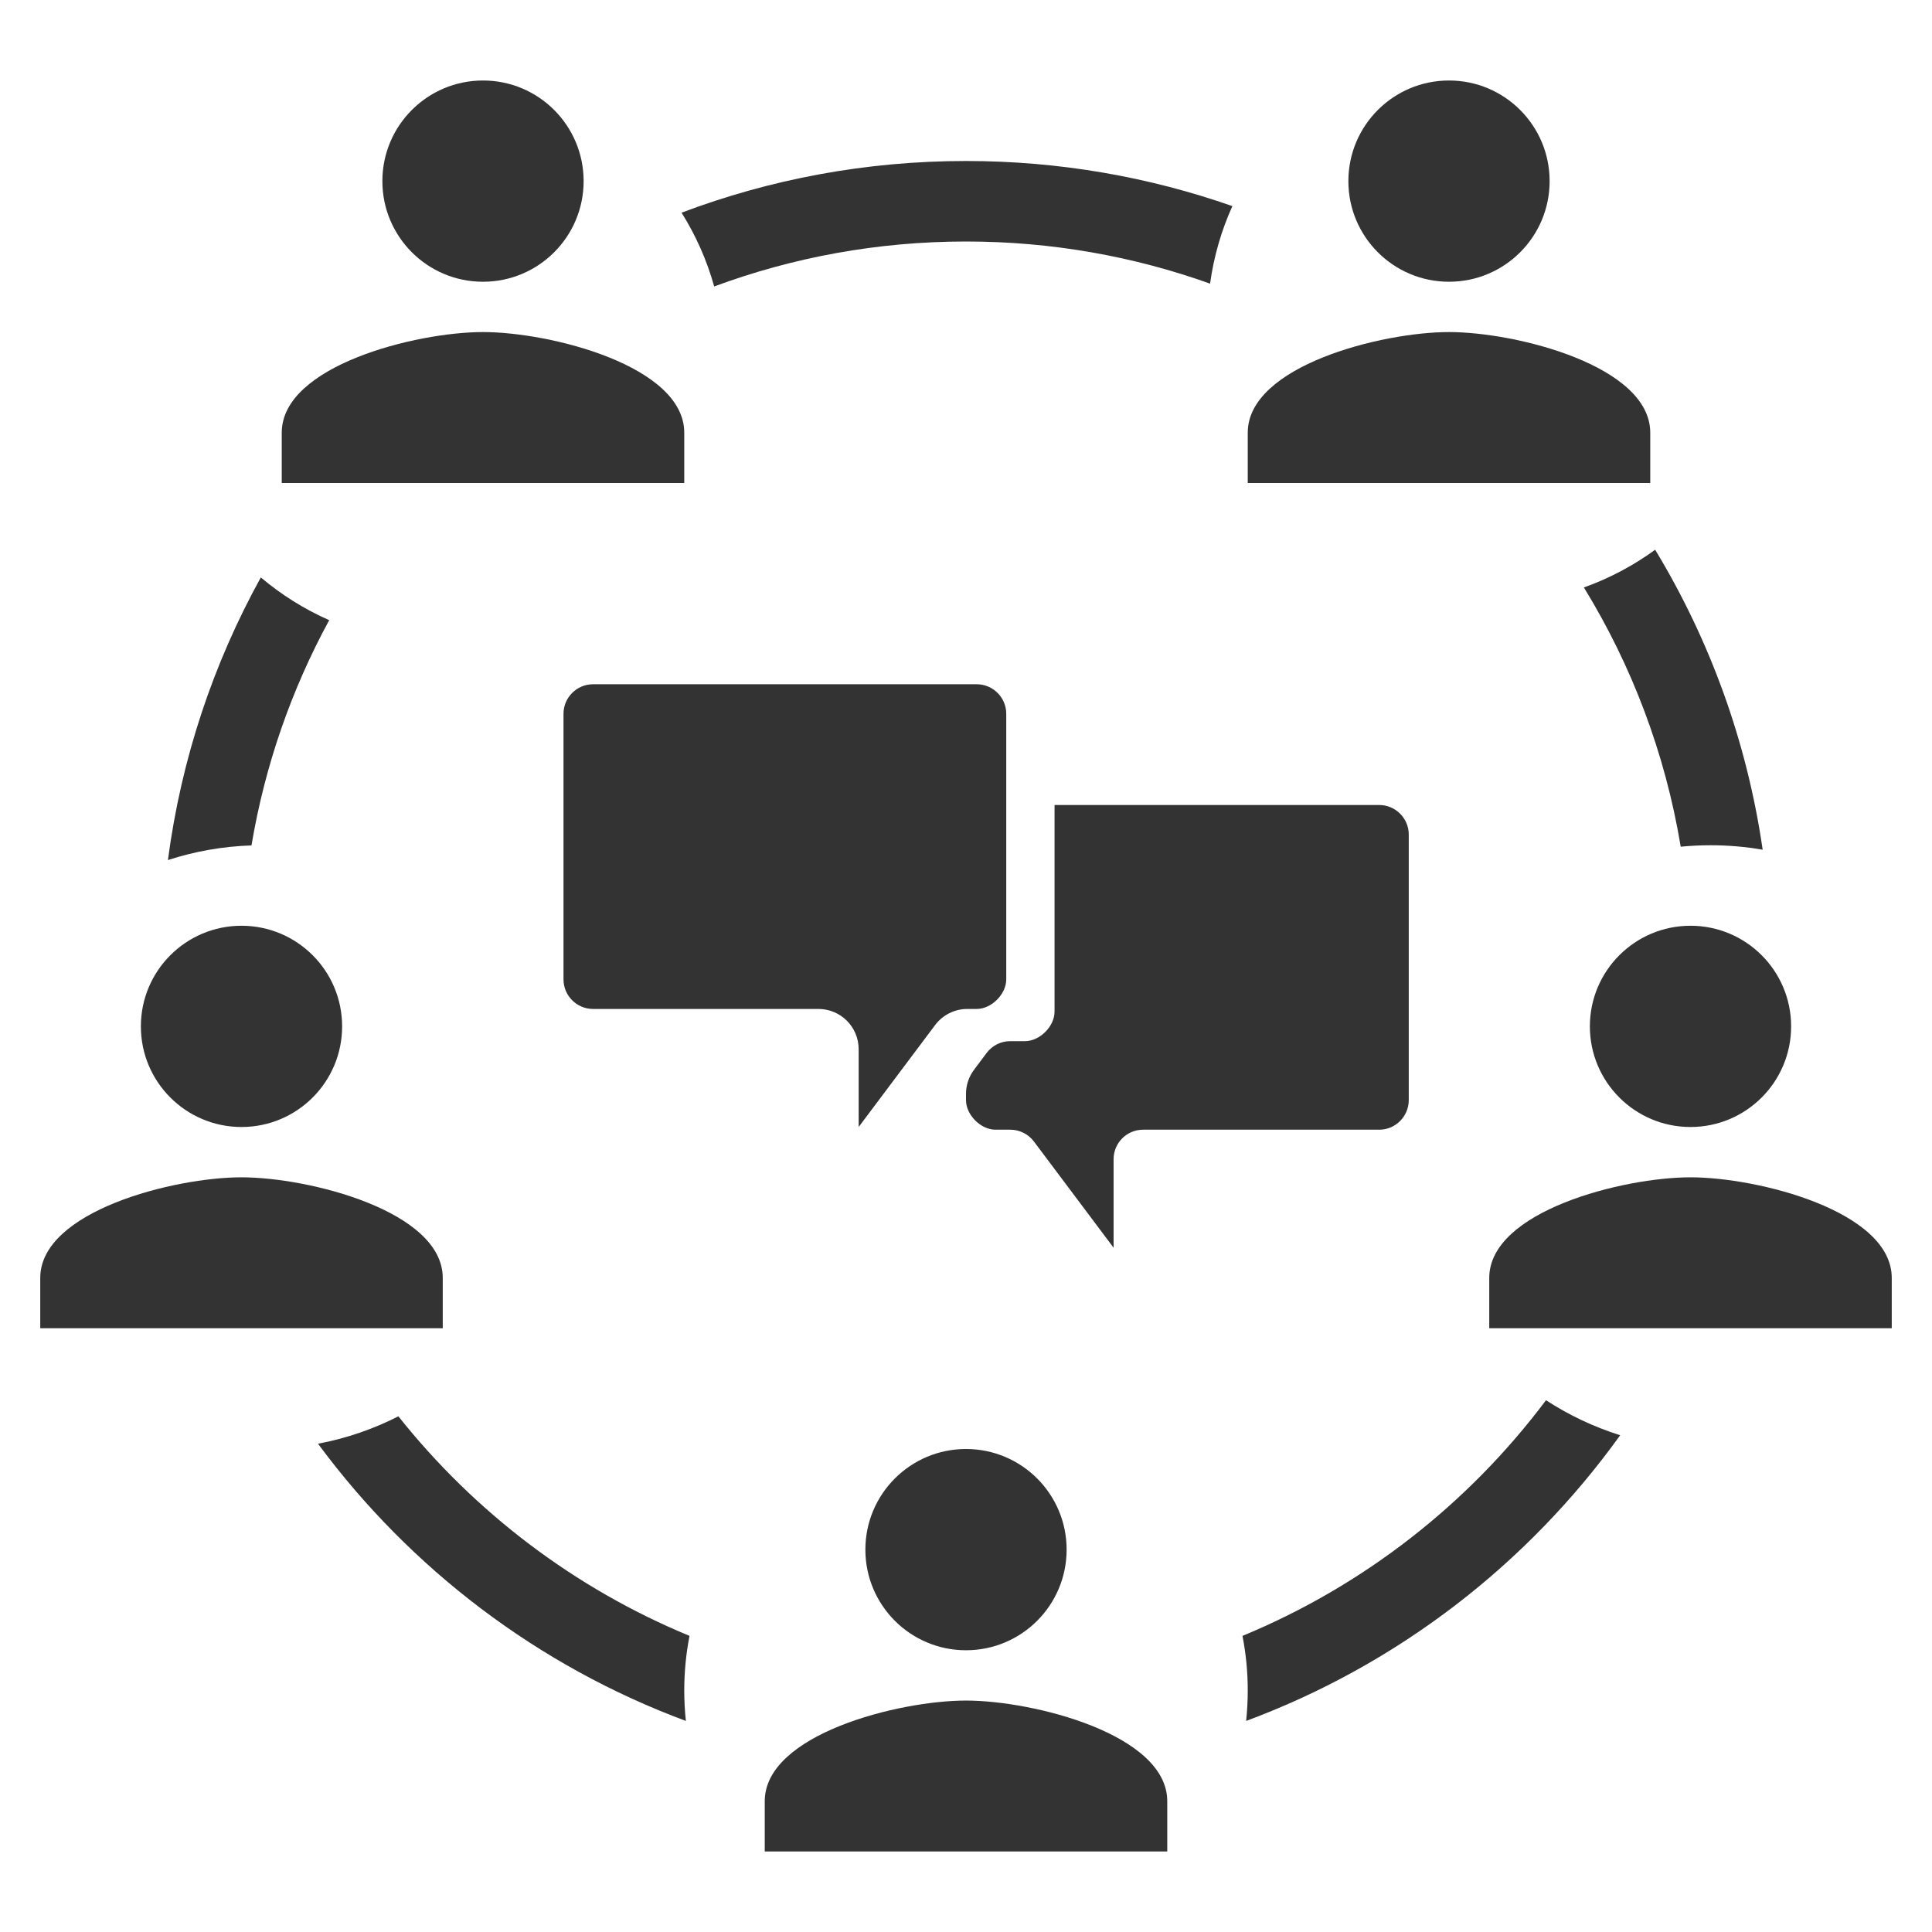 <svg width="48" height="48" viewBox="0 0 48 48" fill="none" xmlns="http://www.w3.org/2000/svg">
<path d="M12 7C13.381 7 14.5 5.881 14.5 4.5C14.5 3.119 13.381 2 12 2C10.619 2 9.5 3.119 9.5 4.5C9.5 5.881 10.619 7 12 7Z" fill="#333333"/>
<path d="M12 8.25C10.331 8.25 7 9.088 7 10.75V12H17V10.75C17 9.088 13.669 8.25 12 8.25Z" fill="#333333"/>
<path d="M6 28C7.381 28 8.5 26.881 8.5 25.5C8.5 24.119 7.381 23 6 23C4.619 23 3.5 24.119 3.5 25.5C3.5 26.881 4.619 28 6 28Z" fill="#333333"/>
<path d="M1 31.75C1 30.087 4.331 29.25 6 29.25C7.669 29.25 11 30.087 11 31.75V33H1V31.75Z" fill="#333333"/>
<path d="M24 41C25.381 41 26.5 39.881 26.5 38.5C26.5 37.119 25.381 36 24 36C22.619 36 21.5 37.119 21.5 38.5C21.5 39.881 22.619 41 24 41Z" fill="#333333"/>
<path d="M19 44.75C19 43.087 22.331 42.25 24 42.25C25.669 42.25 29 43.087 29 44.75V46H19V44.75Z" fill="#333333"/>
<path d="M36 7C37.381 7 38.5 5.881 38.5 4.5C38.5 3.119 37.381 2 36 2C34.619 2 33.5 3.119 33.5 4.5C33.5 5.881 34.619 7 36 7Z" fill="#333333"/>
<path d="M31 10.75C31 9.088 34.331 8.25 36 8.25C37.669 8.25 41 9.088 41 10.75V12H31V10.75Z" fill="#333333"/>
<path d="M44.5 25.5C44.5 26.881 43.381 28 42 28C40.619 28 39.5 26.881 39.5 25.5C39.5 24.119 40.619 23 42 23C43.381 23 44.5 24.119 44.5 25.5Z" fill="#333333"/>
<path d="M42 29.25C40.331 29.25 37 30.087 37 31.75V33H47V31.75C47 30.087 43.669 29.25 42 29.25Z" fill="#333333"/>
<path d="M14 17.733V24.333C14 24.737 14.33 25.067 14.733 25.067H20.333C20.886 25.067 21.333 25.514 21.333 26.067V28L23.233 25.467C23.422 25.215 23.719 25.067 24.033 25.067H24.267C24.633 25.067 25 24.7 25 24.333V17.733C25 17.33 24.67 17 24.267 17H14.733C14.33 17 14 17.33 14 17.733Z" fill="#333333"/>
<path d="M24 27.178C24 26.961 24.07 26.751 24.2 26.578L24.513 26.16C24.652 25.975 24.869 25.867 25.1 25.867H25.467C25.833 25.867 26.2 25.5 26.2 25.133V20H34.267C34.67 20 35 20.33 35 20.733V27.333C35 27.737 34.67 28.067 34.267 28.067H28.4C27.995 28.067 27.667 28.395 27.667 28.8V31L25.687 28.36C25.548 28.175 25.331 28.067 25.1 28.067H24.733C24.367 28.067 24 27.7 24 27.333V27.178Z" fill="#333333"/>
<path d="M17.744 7.117C17.561 6.462 17.286 5.846 16.933 5.284C19.131 4.454 21.512 4 24 4C26.319 4 28.546 4.395 30.618 5.121C30.346 5.722 30.157 6.369 30.064 7.047C28.169 6.369 26.128 6 24 6C21.8 6 19.692 6.395 17.744 7.117Z" fill="#333333"/>
<path d="M39.351 14.595C40.539 16.531 41.371 18.708 41.757 21.036C42.002 21.012 42.249 21 42.5 21C42.941 21 43.373 21.038 43.793 21.111C43.403 18.415 42.475 15.894 41.122 13.658C40.585 14.05 39.989 14.368 39.351 14.595Z" fill="#333333"/>
<path d="M40.253 35.658C39.595 35.451 38.976 35.157 38.41 34.788C36.482 37.36 33.881 39.398 30.869 40.643C30.955 41.082 31 41.536 31 42C31 42.255 30.986 42.508 30.96 42.756C34.722 41.359 37.95 38.863 40.253 35.658Z" fill="#333333"/>
<path d="M17 42C17 42.255 17.014 42.508 17.04 42.756C13.361 41.39 10.193 38.973 7.901 35.869C8.607 35.736 9.277 35.504 9.898 35.188C11.792 37.571 14.277 39.464 17.131 40.643C17.045 41.082 17 41.536 17 42Z" fill="#333333"/>
<path d="M4.172 21.368C4.829 21.154 5.525 21.028 6.248 21.004C6.583 19.008 7.245 17.124 8.179 15.408C7.561 15.136 6.989 14.776 6.48 14.346C5.302 16.479 4.503 18.85 4.172 21.368Z" fill="#333333"/>
</svg>
